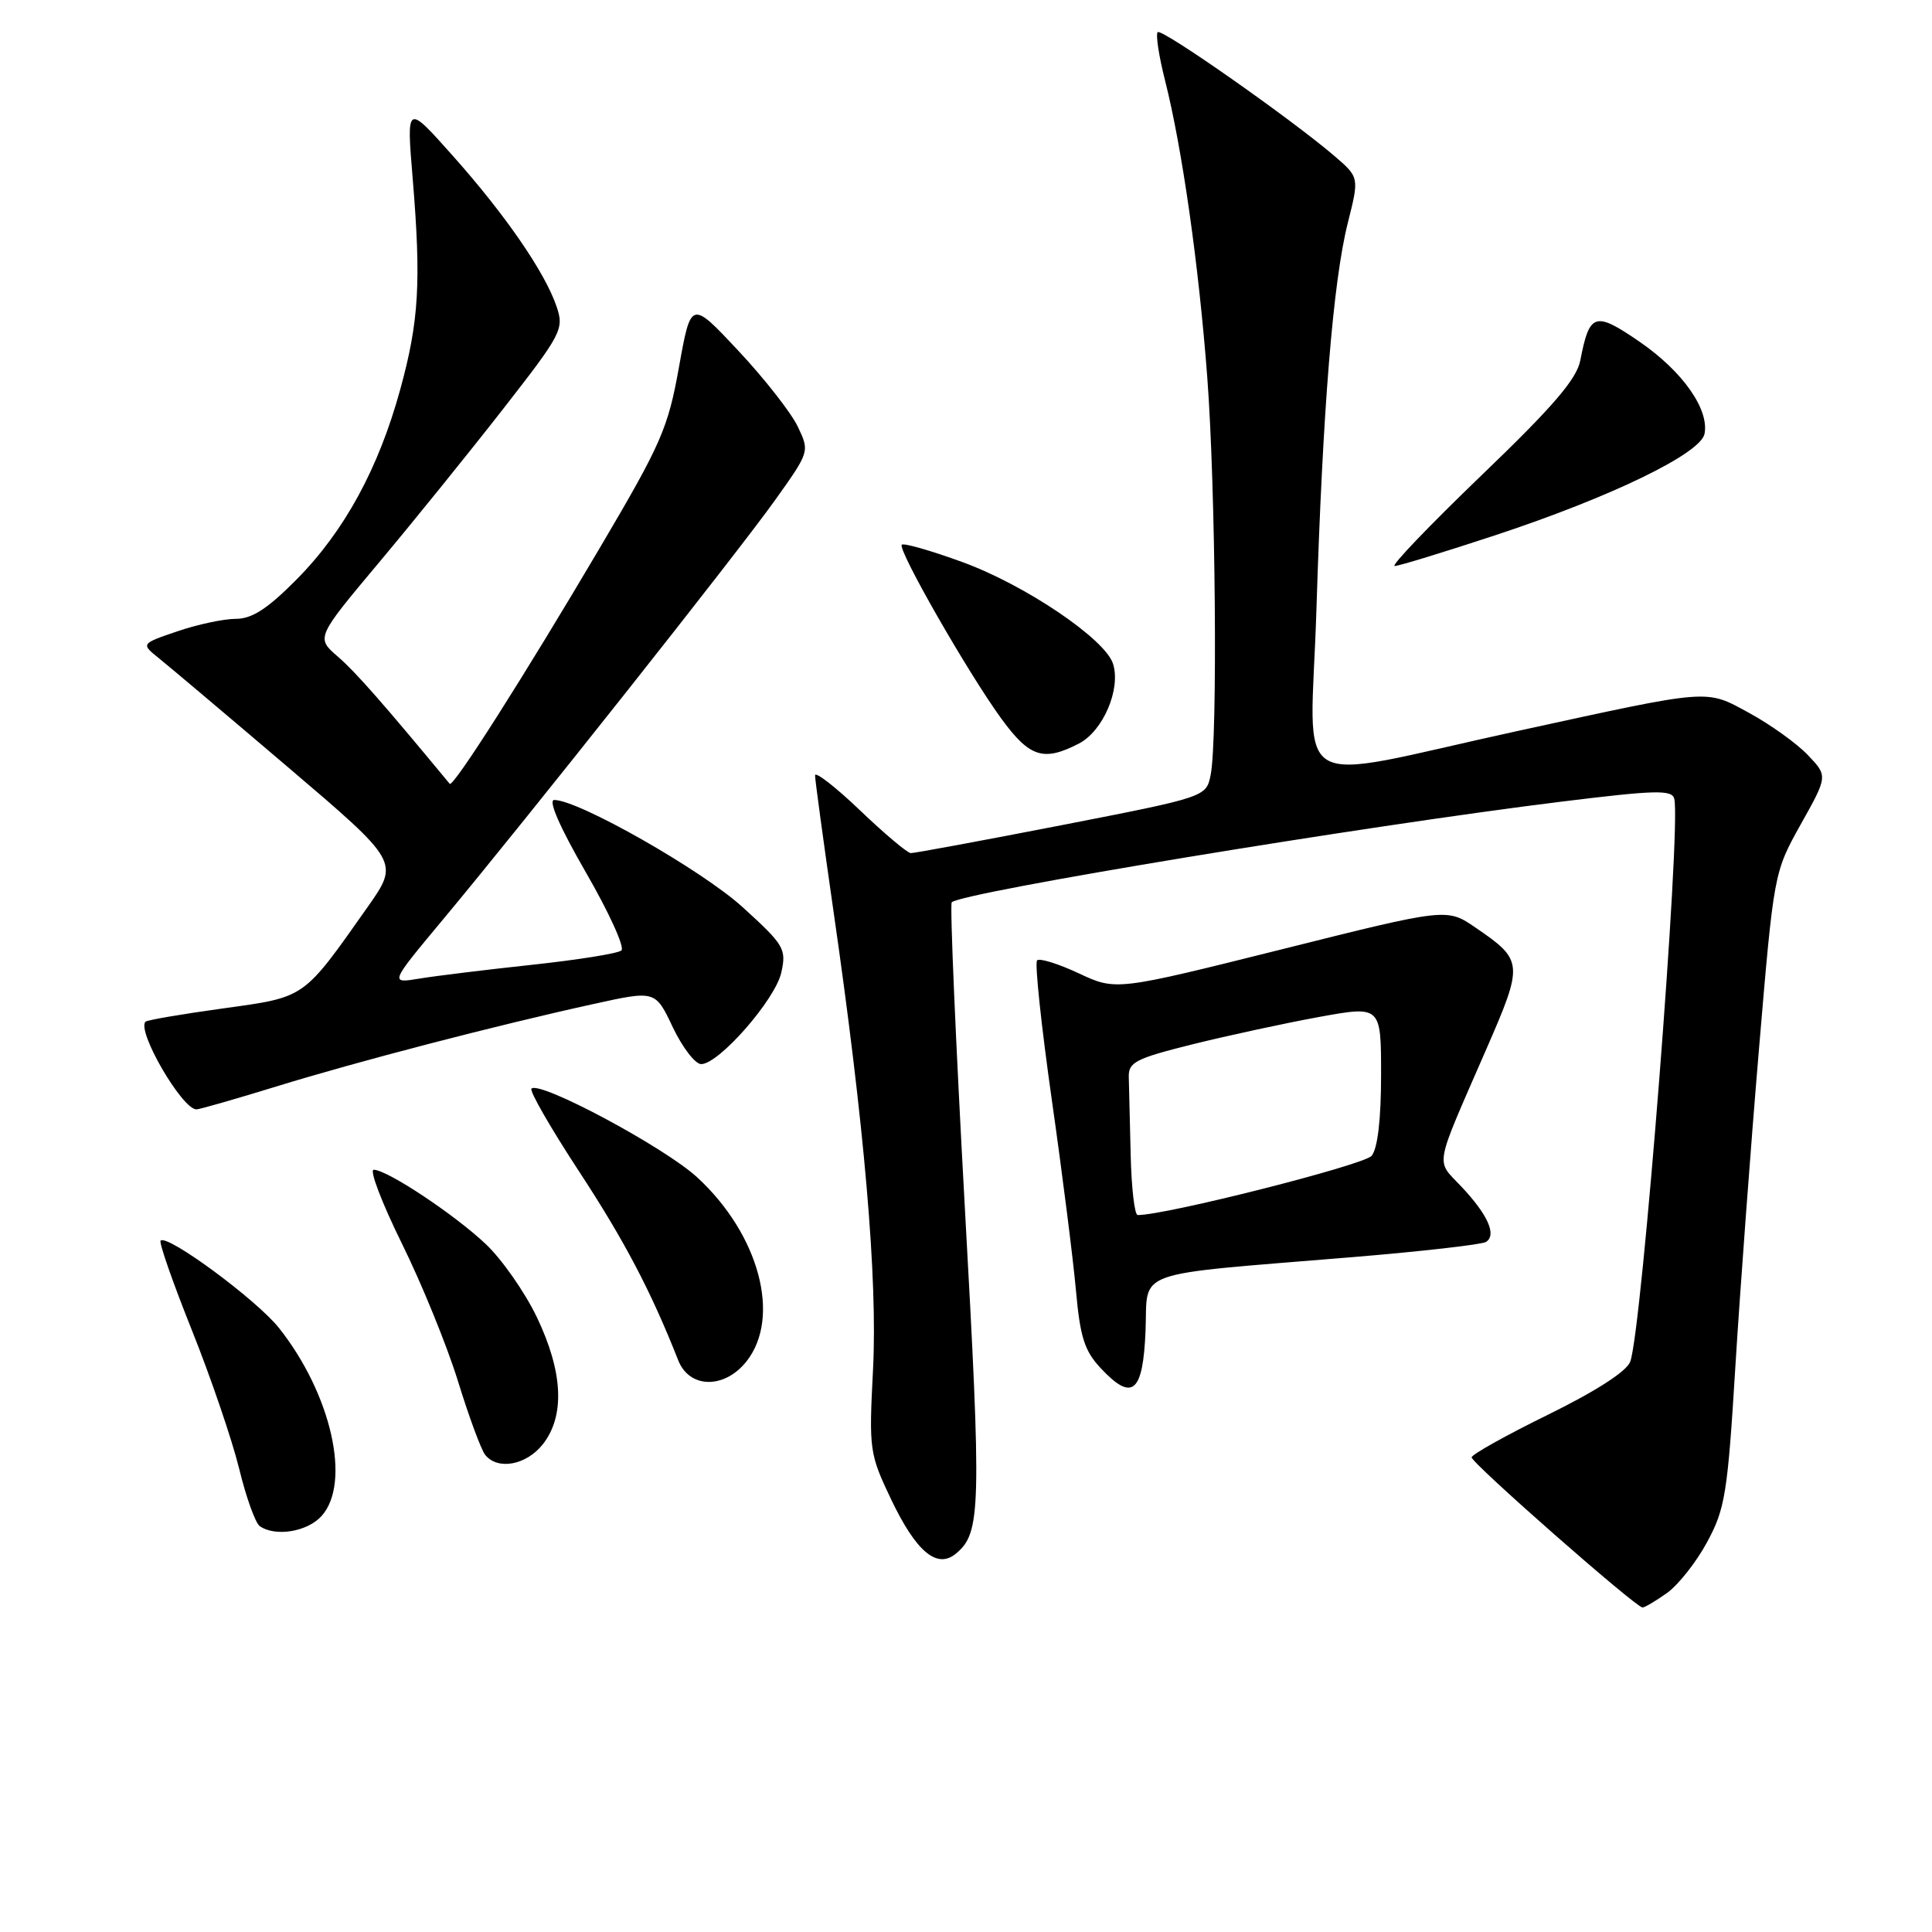 <?xml version="1.0" encoding="UTF-8" standalone="no"?>
<!DOCTYPE svg PUBLIC "-//W3C//DTD SVG 1.1//EN" "http://www.w3.org/Graphics/SVG/1.1/DTD/svg11.dtd" >
<svg xmlns="http://www.w3.org/2000/svg" xmlns:xlink="http://www.w3.org/1999/xlink" version="1.1" viewBox="0 0 256 256">
 <g >
 <path fill="currentColor"
d=" M 220.90 211.07 C 222.38 210.01 224.78 206.98 226.21 204.32 C 228.59 199.93 228.92 197.86 229.95 181.00 C 230.58 170.82 231.98 151.95 233.07 139.05 C 235.05 115.61 235.05 115.61 238.62 109.21 C 242.20 102.82 242.20 102.82 239.53 100.03 C 238.06 98.49 234.59 96.01 231.83 94.50 C 225.93 91.29 227.01 91.21 201.00 96.88 C 170.19 103.60 173.65 105.68 174.43 80.90 C 175.26 54.22 176.64 37.27 178.60 29.50 C 180.11 23.50 180.11 23.50 176.81 20.66 C 171.02 15.71 153.94 3.73 153.40 4.26 C 153.12 4.55 153.55 7.42 154.37 10.64 C 156.64 19.62 158.84 35.08 159.97 50.00 C 161.08 64.63 161.36 97.94 160.42 102.67 C 159.83 105.60 159.83 105.60 140.67 109.34 C 130.12 111.39 121.13 113.06 120.68 113.04 C 120.22 113.02 117.18 110.46 113.93 107.35 C 110.67 104.24 108.00 102.17 108.00 102.75 C 108.00 103.34 109.10 111.39 110.43 120.66 C 114.54 149.10 116.30 169.47 115.68 181.48 C 115.13 192.16 115.20 192.63 118.10 198.72 C 121.41 205.64 124.17 207.94 126.67 205.86 C 129.99 203.10 130.07 200.04 127.84 159.88 C 126.63 137.96 125.85 119.82 126.11 119.56 C 127.42 118.24 180.83 109.43 207.00 106.21 C 219.42 104.68 221.55 104.63 221.85 105.85 C 222.78 109.63 217.55 176.44 216.01 180.44 C 215.52 181.73 211.44 184.35 205.11 187.46 C 199.55 190.19 195.00 192.73 195.00 193.11 C 195.00 193.88 216.76 213.00 217.64 213.00 C 217.94 213.00 219.41 212.13 220.90 211.07 Z  M 42.60 200.89 C 46.57 196.50 43.91 184.73 36.98 175.98 C 34.04 172.26 22.17 163.50 21.28 164.39 C 21.04 164.63 22.91 169.97 25.43 176.27 C 27.95 182.57 30.76 190.82 31.69 194.61 C 32.61 198.40 33.84 201.83 34.43 202.23 C 36.51 203.66 40.71 202.97 42.60 200.89 Z  M 71.93 191.37 C 74.89 187.60 74.61 181.78 71.12 174.50 C 69.53 171.20 66.50 166.86 64.37 164.85 C 60.20 160.91 51.29 155.00 49.52 155.00 C 48.92 155.00 50.60 159.39 53.24 164.75 C 55.89 170.11 59.23 178.32 60.68 183.00 C 62.12 187.68 63.74 192.06 64.27 192.75 C 65.91 194.85 69.73 194.16 71.93 191.37 Z  M 151.79 176.35 C 152.13 168.10 149.52 169.03 179.18 166.58 C 188.36 165.82 196.33 164.91 196.89 164.57 C 198.35 163.66 197.18 161.00 193.66 157.25 C 190.20 153.57 189.92 155.15 196.94 139.03 C 201.90 127.66 201.87 127.25 195.51 122.91 C 191.72 120.31 191.72 120.31 169.80 125.80 C 147.87 131.28 147.87 131.28 142.94 128.97 C 140.23 127.70 137.74 126.93 137.42 127.25 C 137.09 127.58 137.97 135.86 139.36 145.67 C 140.76 155.48 142.20 166.88 142.57 171.00 C 143.12 177.16 143.70 179.00 145.84 181.28 C 150.03 185.77 151.45 184.60 151.79 176.35 Z  M 98.93 180.37 C 103.53 174.51 100.59 163.57 92.39 156.01 C 88.06 152.02 71.51 143.16 70.42 144.25 C 70.13 144.54 72.95 149.45 76.69 155.16 C 82.72 164.35 86.26 171.09 89.87 180.25 C 91.36 184.02 96.01 184.07 98.93 180.37 Z  M 36.63 143.96 C 47.36 140.65 65.74 135.87 78.67 133.03 C 86.84 131.23 86.84 131.23 89.15 136.12 C 90.43 138.80 92.12 141.00 92.91 141.00 C 95.26 141.00 102.75 132.44 103.53 128.85 C 104.22 125.73 103.91 125.21 98.41 120.21 C 93.01 115.30 76.66 106.00 73.44 106.00 C 72.60 106.00 74.17 109.60 77.64 115.61 C 80.69 120.89 82.81 125.54 82.34 125.94 C 81.88 126.34 76.55 127.19 70.50 127.84 C 64.45 128.49 57.73 129.31 55.57 129.67 C 51.63 130.32 51.63 130.32 58.64 121.91 C 69.77 108.56 97.62 73.39 102.68 66.30 C 107.28 59.85 107.29 59.83 105.71 56.53 C 104.85 54.71 101.31 50.19 97.85 46.49 C 91.56 39.77 91.56 39.77 89.97 48.63 C 88.52 56.74 87.63 58.78 79.56 72.46 C 69.50 89.52 60.04 104.40 59.59 103.86 C 50.75 93.17 47.11 89.03 44.76 87.00 C 41.87 84.50 41.87 84.50 50.25 74.50 C 54.86 69.00 62.27 59.83 66.72 54.12 C 74.45 44.21 74.76 43.60 73.75 40.62 C 72.21 36.08 66.98 28.48 59.98 20.62 C 53.86 13.75 53.86 13.75 54.68 23.62 C 55.82 37.39 55.52 42.54 53.04 51.58 C 50.17 62.06 45.63 70.38 39.33 76.75 C 35.45 80.67 33.40 82.00 31.24 82.00 C 29.66 82.00 26.17 82.74 23.51 83.65 C 18.66 85.30 18.66 85.30 21.08 87.24 C 22.41 88.31 30.12 94.81 38.21 101.70 C 52.91 114.22 52.91 114.22 48.71 120.19 C 40.08 132.43 40.57 132.09 29.56 133.62 C 24.13 134.37 19.50 135.16 19.28 135.38 C 18.08 136.59 24.13 147.00 26.03 147.00 C 26.43 147.00 31.20 145.63 36.63 143.96 Z  M 142.97 98.52 C 146.17 96.86 148.55 91.29 147.48 87.95 C 146.44 84.67 135.84 77.51 127.53 74.48 C 123.36 72.96 119.74 71.92 119.49 72.18 C 118.89 72.78 128.28 89.19 132.70 95.25 C 136.44 100.36 138.27 100.95 142.97 98.52 Z  M 198.14 70.92 C 213.44 65.87 225.36 60.10 225.86 57.48 C 226.49 54.23 222.95 49.21 217.29 45.31 C 211.33 41.21 210.62 41.43 209.40 47.75 C 208.92 50.23 205.81 53.86 196.29 63.00 C 189.43 69.60 184.25 75.00 184.80 75.00 C 185.34 75.00 191.34 73.16 198.14 70.92 Z  M 149.82 153.00 C 149.72 148.60 149.61 143.99 149.57 142.75 C 149.51 140.75 150.43 140.27 158.00 138.38 C 162.68 137.22 170.21 135.59 174.75 134.76 C 183.00 133.26 183.00 133.26 183.00 142.44 C 183.00 148.30 182.55 152.17 181.75 153.15 C 180.77 154.36 154.44 161.03 150.75 161.00 C 150.34 161.00 149.92 157.40 149.82 153.00 Z "/>
</g>
</svg>